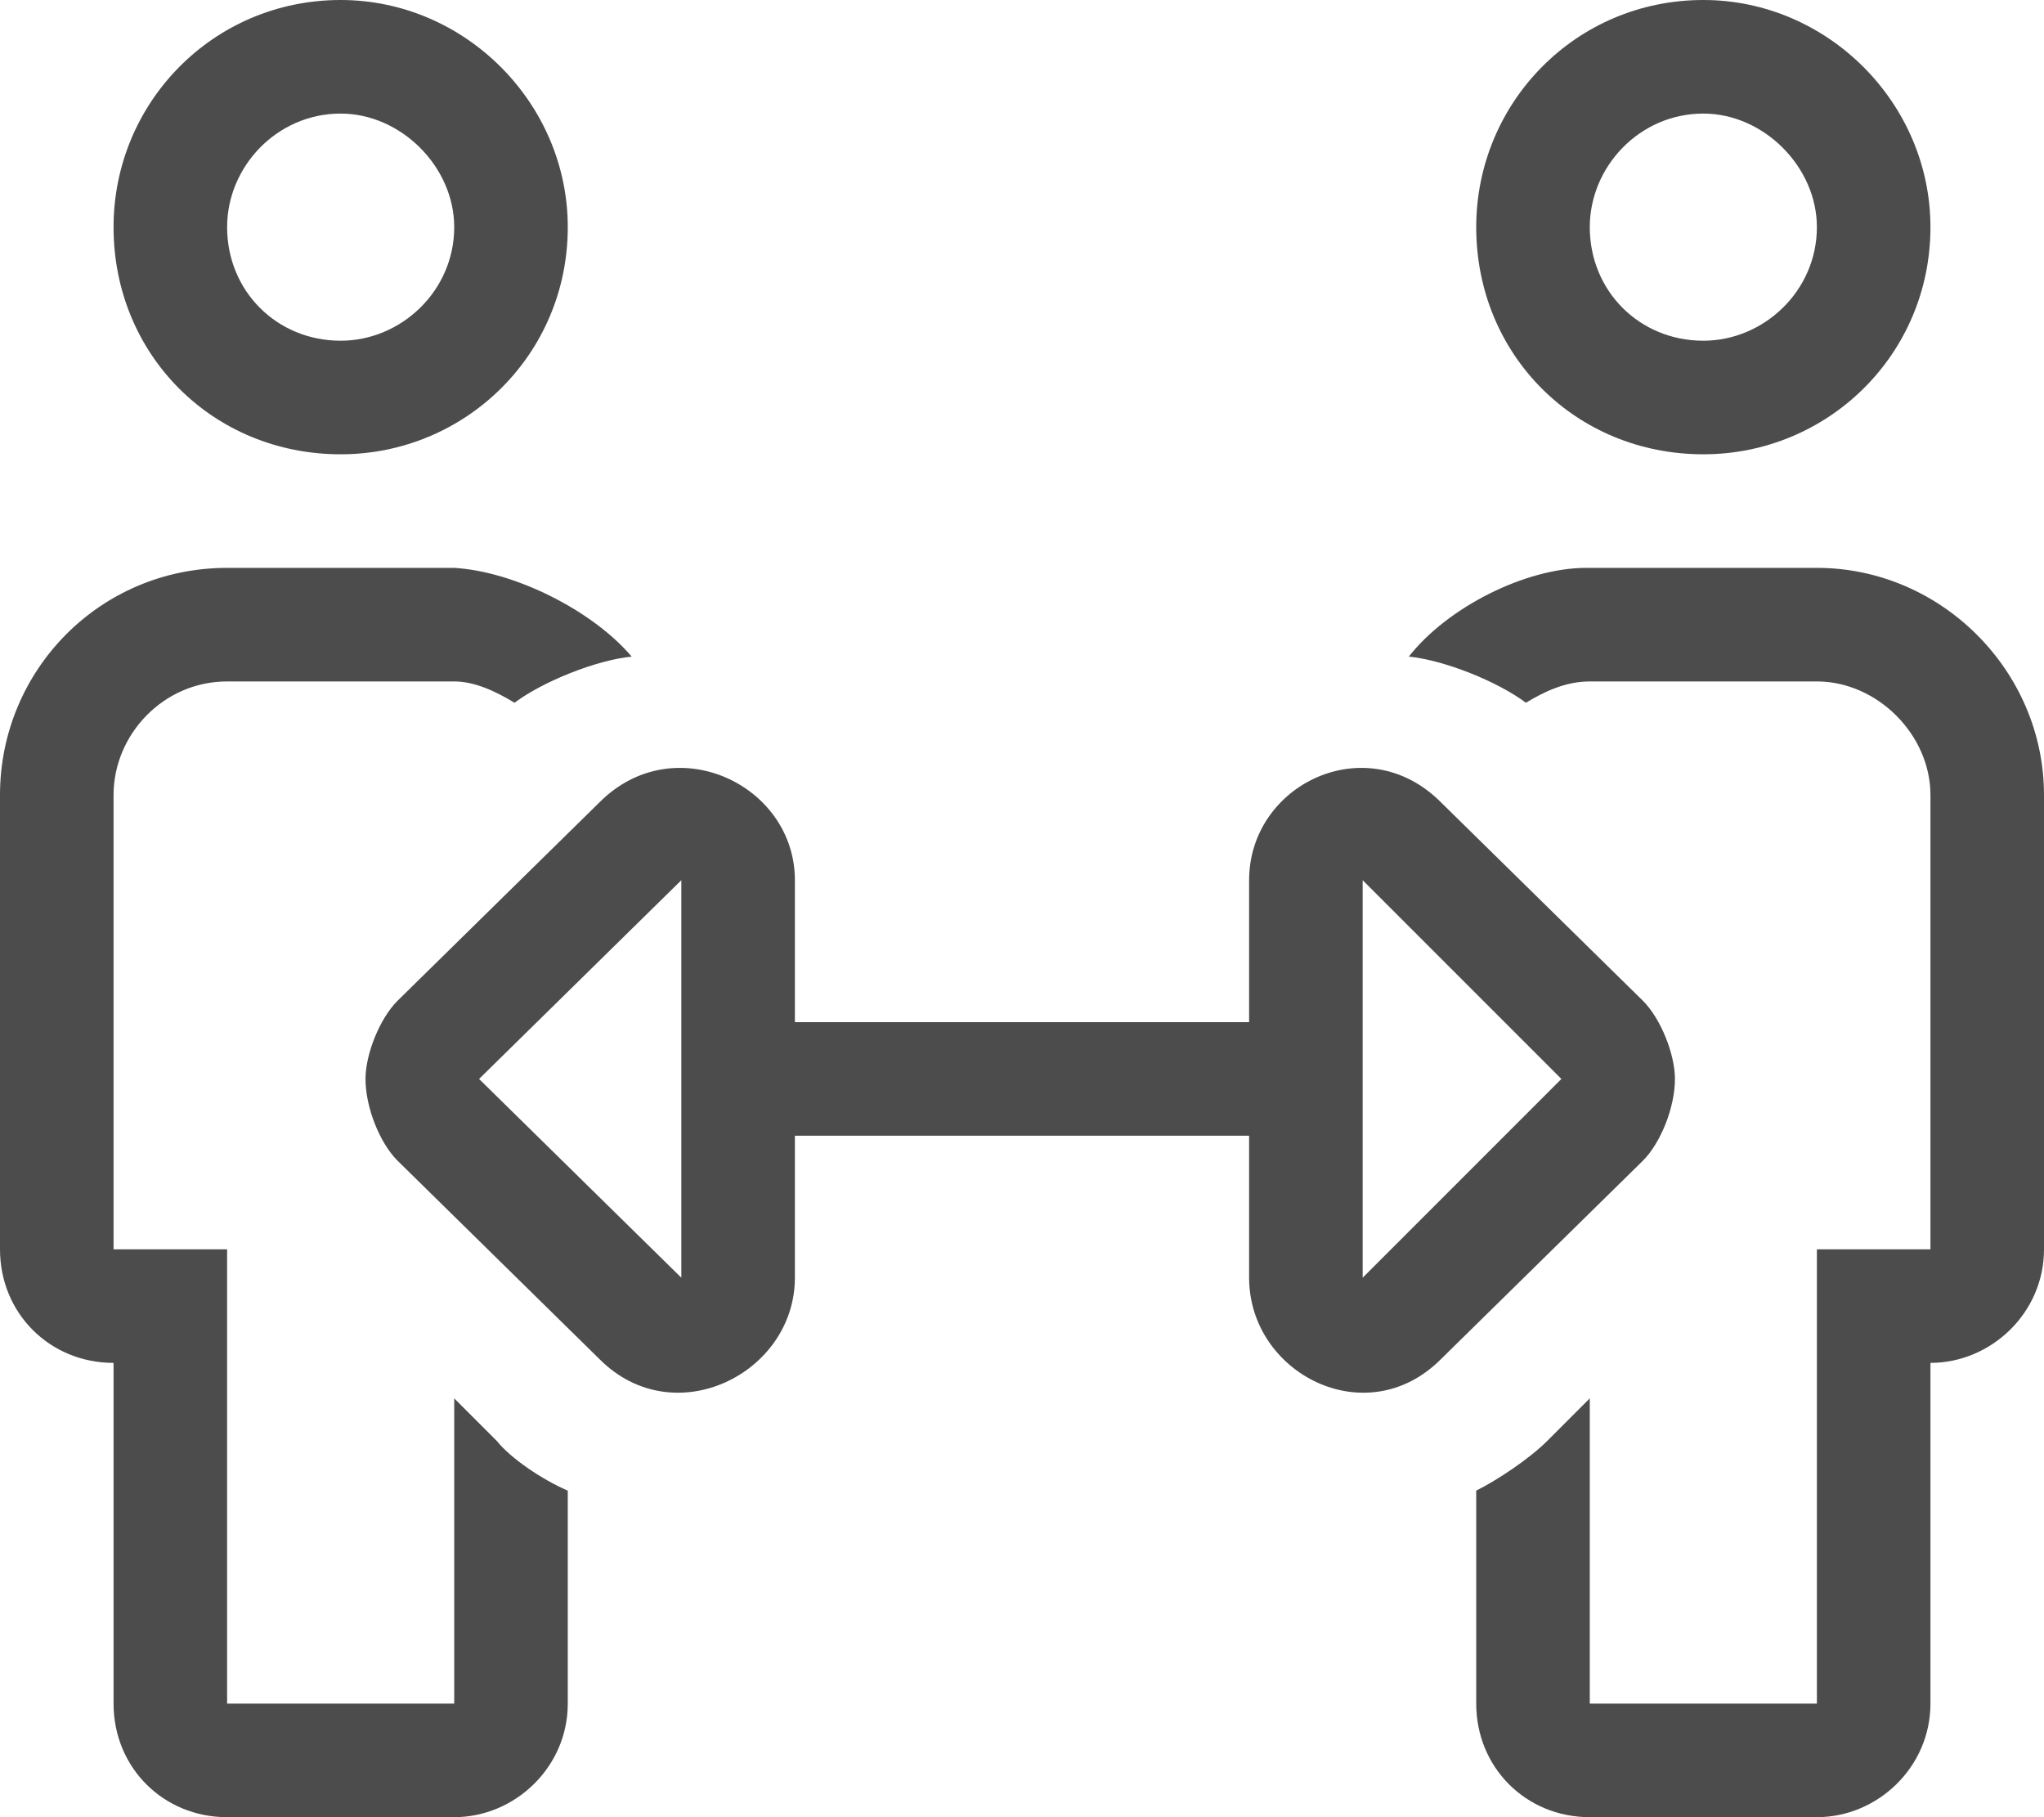 <svg width="45" height="40" viewBox="0 0 45 40" fill="none" xmlns="http://www.w3.org/2000/svg">
<path d="M37.5 10C40.234 10 42.5 7.812 42.5 5C42.5 2.266 40.234 0 37.5 0C34.688 0 32.5 2.266 32.5 5C32.5 7.812 34.688 10 37.5 10ZM37.5 2.5C38.828 2.5 40 3.672 40 5C40 6.406 38.828 7.5 37.5 7.5C36.094 7.5 35 6.406 35 5C35 3.672 36.094 2.5 37.5 2.5ZM40 12.5H35H34.922C33.594 12.5 31.875 13.359 31.016 14.453C31.797 14.531 32.969 15 33.594 15.469C33.984 15.234 34.453 15 35 15H40C41.328 15 42.5 16.172 42.5 17.5V27.5H40V37.5H35V30.781L34.062 31.719C33.672 32.109 32.969 32.578 32.5 32.812V37.5C32.5 38.906 33.594 40 35 40H40C41.328 40 42.5 38.906 42.5 37.5V30C43.828 30 45 28.906 45 27.5V17.5C45 14.766 42.734 12.5 40 12.5ZM10 30.781V37.5H5V27.5H2.5V17.5C2.5 16.172 3.594 15 5 15H10C10.469 15 10.938 15.234 11.328 15.469C11.953 15 13.125 14.531 13.906 14.453C13.047 13.438 11.328 12.578 10 12.5H5C2.188 12.5 0 14.766 0 17.5V27.5C0 28.906 1.094 30 2.5 30V37.5C2.5 38.906 3.594 40 5 40H10C11.328 40 12.5 38.906 12.5 37.5V32.812C11.953 32.578 11.25 32.109 10.938 31.719L10 30.781ZM7.5 10C10.234 10 12.5 7.812 12.5 5C12.5 2.266 10.234 0 7.5 0C4.688 0 2.5 2.266 2.5 5C2.5 7.812 4.688 10 7.5 10ZM7.5 2.5C8.828 2.5 10 3.672 10 5C10 6.406 8.828 7.5 7.5 7.5C6.094 7.5 5 6.406 5 5C5 3.672 6.094 2.5 7.5 2.5ZM36.875 23.75C36.875 23.203 36.562 22.422 36.172 22.031L31.719 17.656C30.078 16.016 27.5 17.266 27.5 19.375V22.5H17.5V19.375C17.5 17.266 14.844 16.016 13.203 17.656L8.75 22.031C8.359 22.422 8.047 23.203 8.047 23.75C8.047 24.375 8.359 25.156 8.75 25.547L13.203 29.922C14.844 31.562 17.5 30.234 17.5 28.125V25H27.5V28.125C27.5 30.234 30.078 31.562 31.719 29.922L36.172 25.547C36.562 25.156 36.875 24.375 36.875 23.75ZM15 28.125L10.547 23.75L15 19.375V28.125ZM30 28.125V19.375L34.375 23.75L30 28.125Z" fill="#4C4C4C"/>
</svg>
